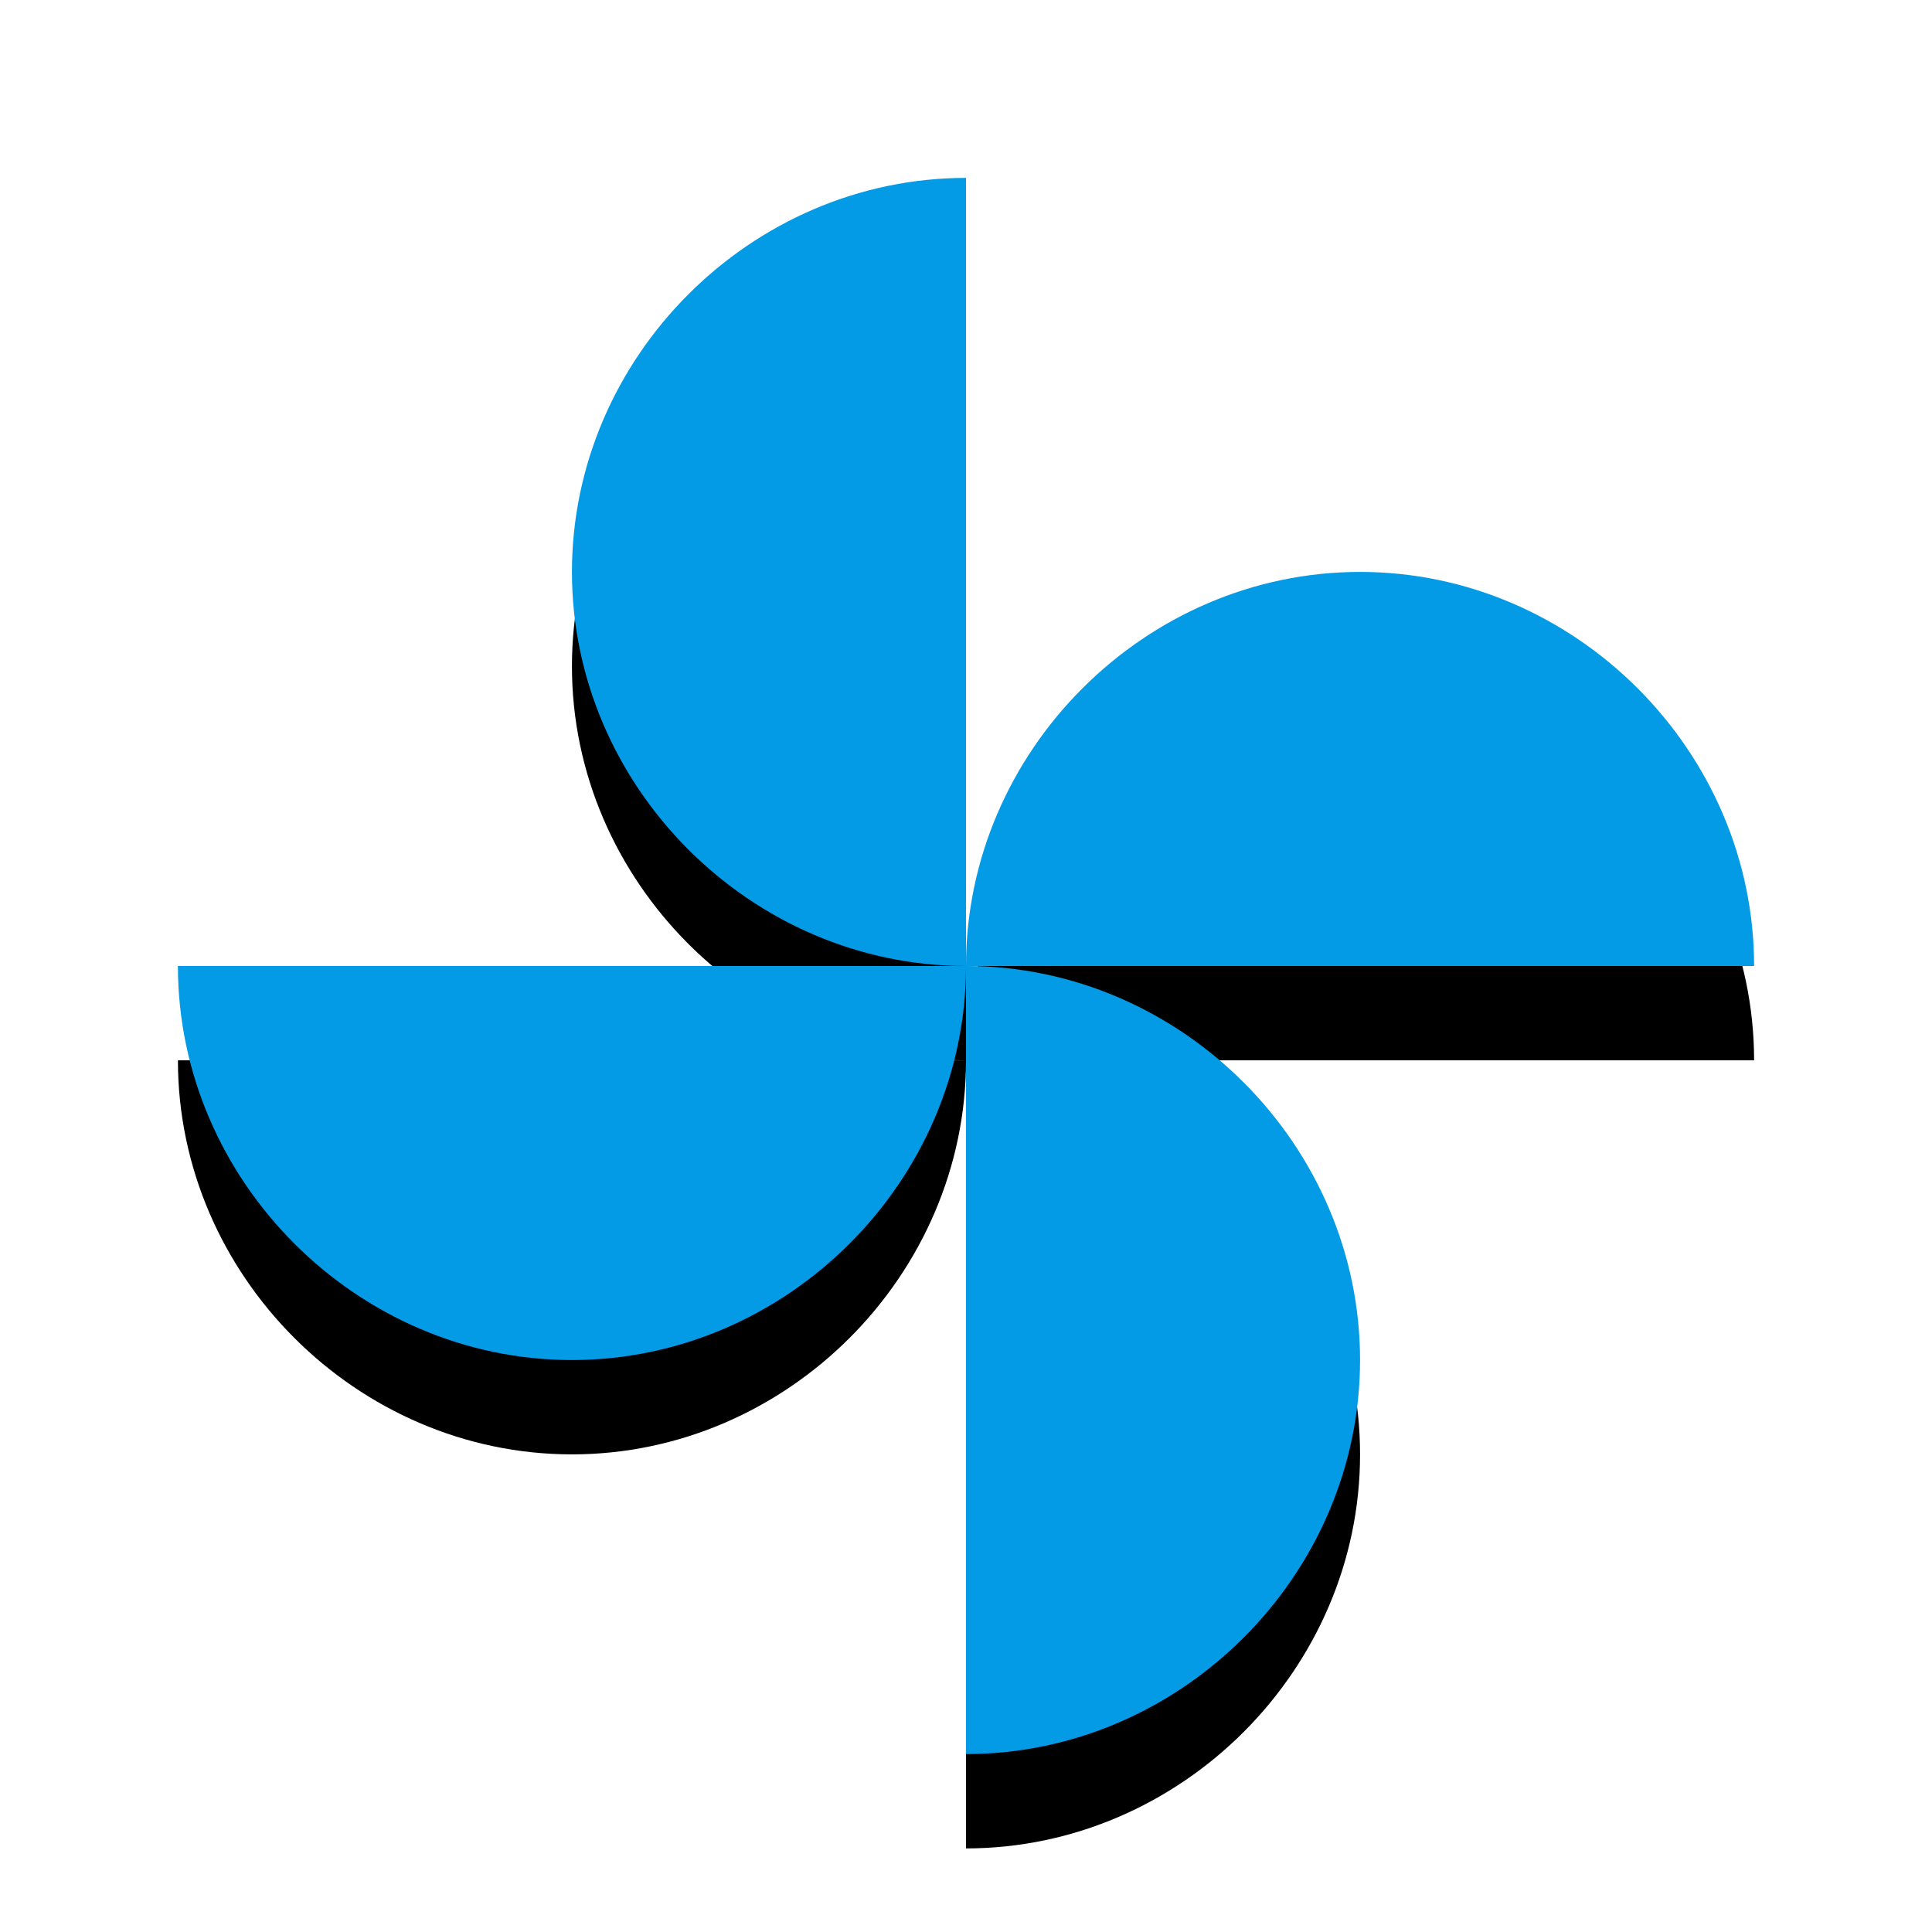 <svg version="1.1" xmlns="http://www.w3.org/2000/svg" xmlns:xlink="http://www.w3.org/1999/xlink" viewBox="0,0,1024,1024">
	<!-- Color names: teamapps-color-1 -->
	<desc>toys icon - Licensed under Apache License v2.0 (http://www.apache.org/licenses/LICENSE-2.0) - Created with Iconfu.com - Derivative work of Material icons (Copyright Google Inc.)</desc>
	<defs>
		<clipPath id="clip-ZlsQPEhP">
			<path d="M1.3,51.3h1021.41v972.7h-1021.41z"/>
		</clipPath>
		<filter id="filter-asWzNXAQ" x="-12%" y="-6%" width="135%" height="135%" color-interpolation-filters="sRGB">
			<feColorMatrix values="1 0 0 0 0 0 1 0 0 0 0 0 1 0 0 0 0 0 0.2 0" in="SourceGraphic"/>
			<feOffset dy="20"/>
			<feGaussianBlur stdDeviation="11" result="blur0"/>
			<feColorMatrix values="1 0 0 0 0 0 1 0 0 0 0 0 1 0 0 0 0 0 0.3 0" in="SourceGraphic"/>
			<feOffset dy="30"/>
			<feGaussianBlur stdDeviation="20" result="blur1"/>
			<feMerge>
				<feMergeNode in="blur0"/>
				<feMergeNode in="blur1"/>
			</feMerge>
		</filter>
	</defs>
	<g fill="none" fill-rule="nonzero" style="mix-blend-mode: normal">
		<g clip-path="url(#clip-ZlsQPEhP)">
			<path d="M303.14,303.14c0,-113.92 94.94,-208.85 208.86,-208.85v417.7c0,-113.92 94.94,-208.86 208.86,-208.86c113.92,0 208.85,94.94 208.85,208.86h-417.7c0,113.92 -94.94,208.86 -208.86,208.86c-113.92,0 -208.85,-94.94 -208.85,-208.86h417.7c113.92,0 208.86,94.94 208.86,208.86c0,113.92 -94.94,208.85 -208.86,208.85v-417.7c-113.92,0 -208.86,-94.94 -208.86,-208.86z" fill="#000000" filter="url(#filter-asWzNXAQ)"/>
		</g>
		<g>
			<g color="#039be5" class="teamapps-color-1">
				<path d="M303.14,303.14c0,-113.92 94.94,-208.85 208.86,-208.85v417.7c0,-113.92 94.94,-208.86 208.86,-208.86c113.92,0 208.85,94.94 208.85,208.86h-417.7c0,113.92 -94.94,208.86 -208.86,208.86c-113.92,0 -208.85,-94.94 -208.85,-208.86h417.7c113.92,0 208.86,94.94 208.86,208.86c0,113.92 -94.94,208.85 -208.86,208.85v-417.7c-113.92,0 -208.86,-94.94 -208.86,-208.86z" fill="currentColor"/>
			</g>
		</g>
	</g>
</svg>